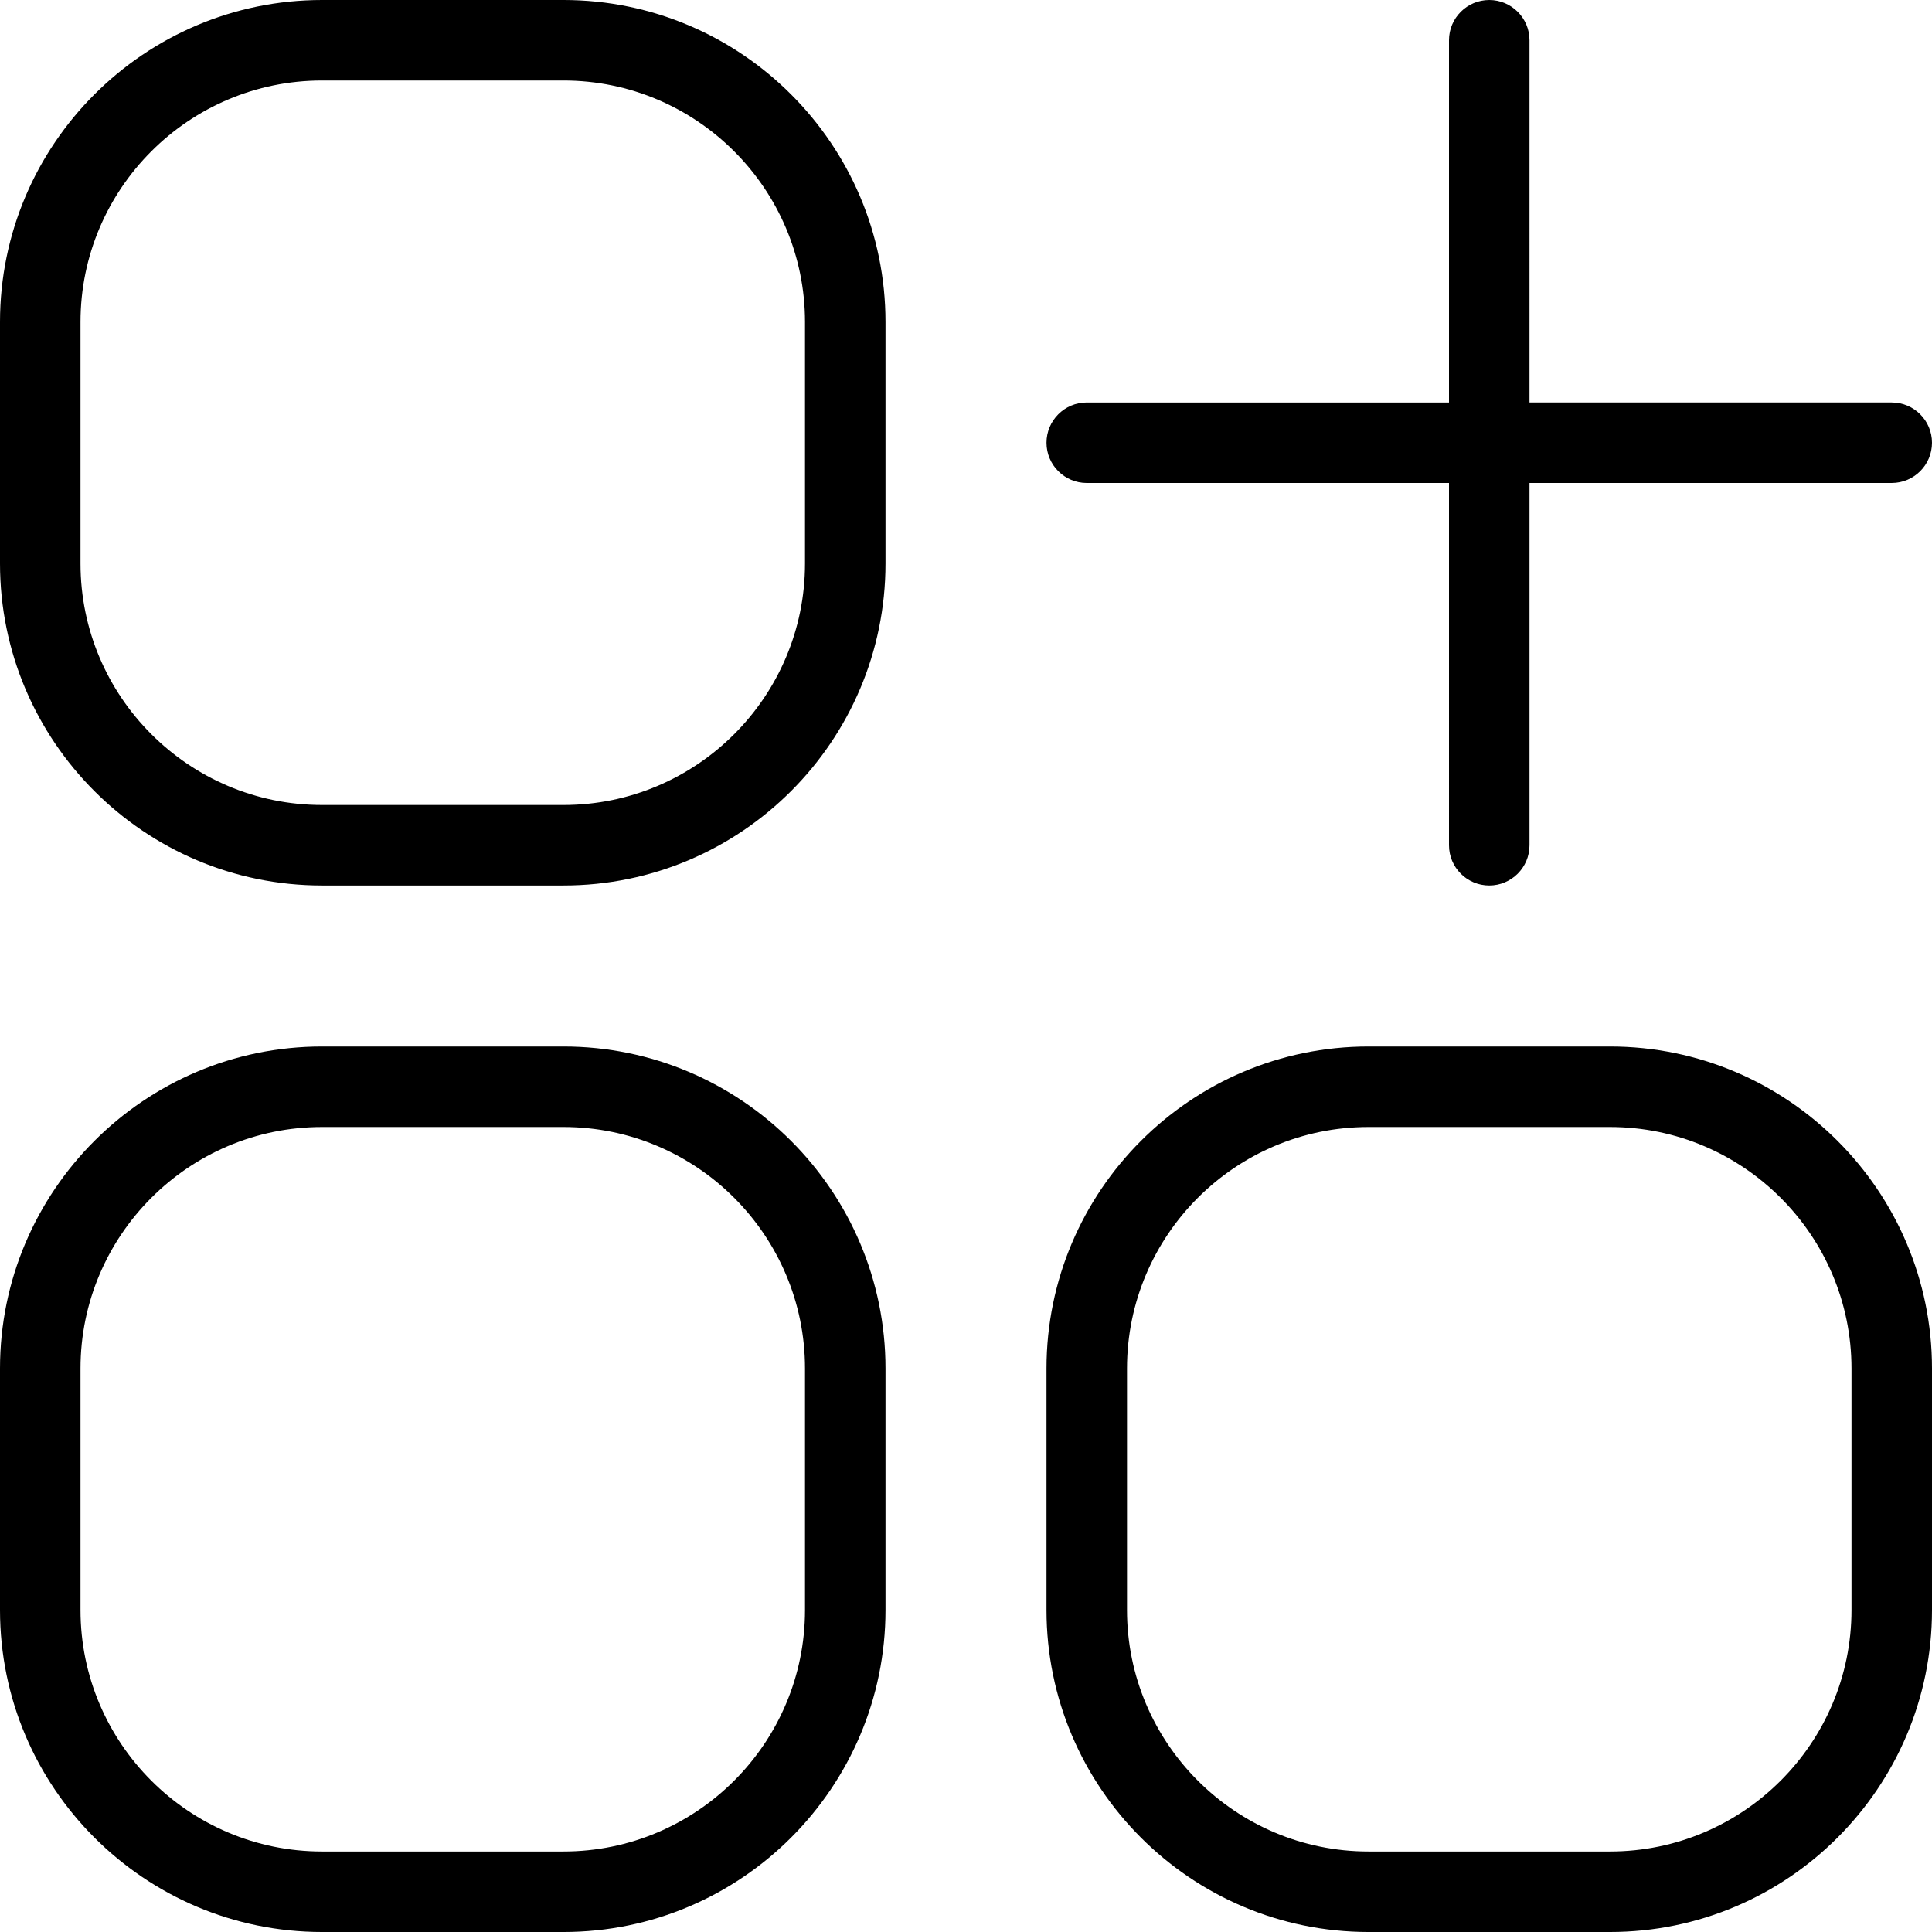<?xml version="1.0" encoding="UTF-8"?>
<svg xmlns="http://www.w3.org/2000/svg" id="Layer_1" data-name="Layer 1" viewBox="0 0 24 24">
  <path d="M7,0h-3C1.794,0,0,1.794,0,4v3c0,2.206,1.794,4,4,4h3c2.206,0,4-1.794,4-4v-3C11,1.794,9.206,0,7,0Zm3,7c0,1.654-1.346,3-3,3h-3c-1.654,0-3-1.346-3-3v-3c0-1.654,1.346-3,3-3h3c1.654,0,3,1.346,3,3v3Zm-3,6h-3c-2.206,0-4,1.794-4,4v3c0,2.206,1.794,4,4,4h3c2.206,0,4-1.794,4-4v-3c0-2.206-1.794-4-4-4Zm3,7c0,1.654-1.346,3-3,3h-3c-1.654,0-3-1.346-3-3v-3c0-1.654,1.346-3,3-3h3c1.654,0,3,1.346,3,3v3Zm10-7h-3c-2.206,0-4,1.794-4,4v3c0,2.206,1.794,4,4,4h3c2.206,0,4-1.794,4-4v-3c0-2.206-1.794-4-4-4Zm3,7c0,1.654-1.346,3-3,3h-3c-1.654,0-3-1.346-3-3v-3c0-1.654,1.346-3,3-3h3c1.654,0,3,1.346,3,3v3ZM13,5.5c0-.276,.224-.5,.5-.5h4.5V.5c0-.276,.224-.5,.5-.5s.5,.224,.5,.5V5h4.5c.276,0,.5,.224,.5,.5s-.224,.5-.5,.5h-4.5v4.5c0,.276-.224,.5-.5,.5s-.5-.224-.5-.5V6h-4.5c-.276,0-.5-.224-.5-.5Z"/>
</svg>
